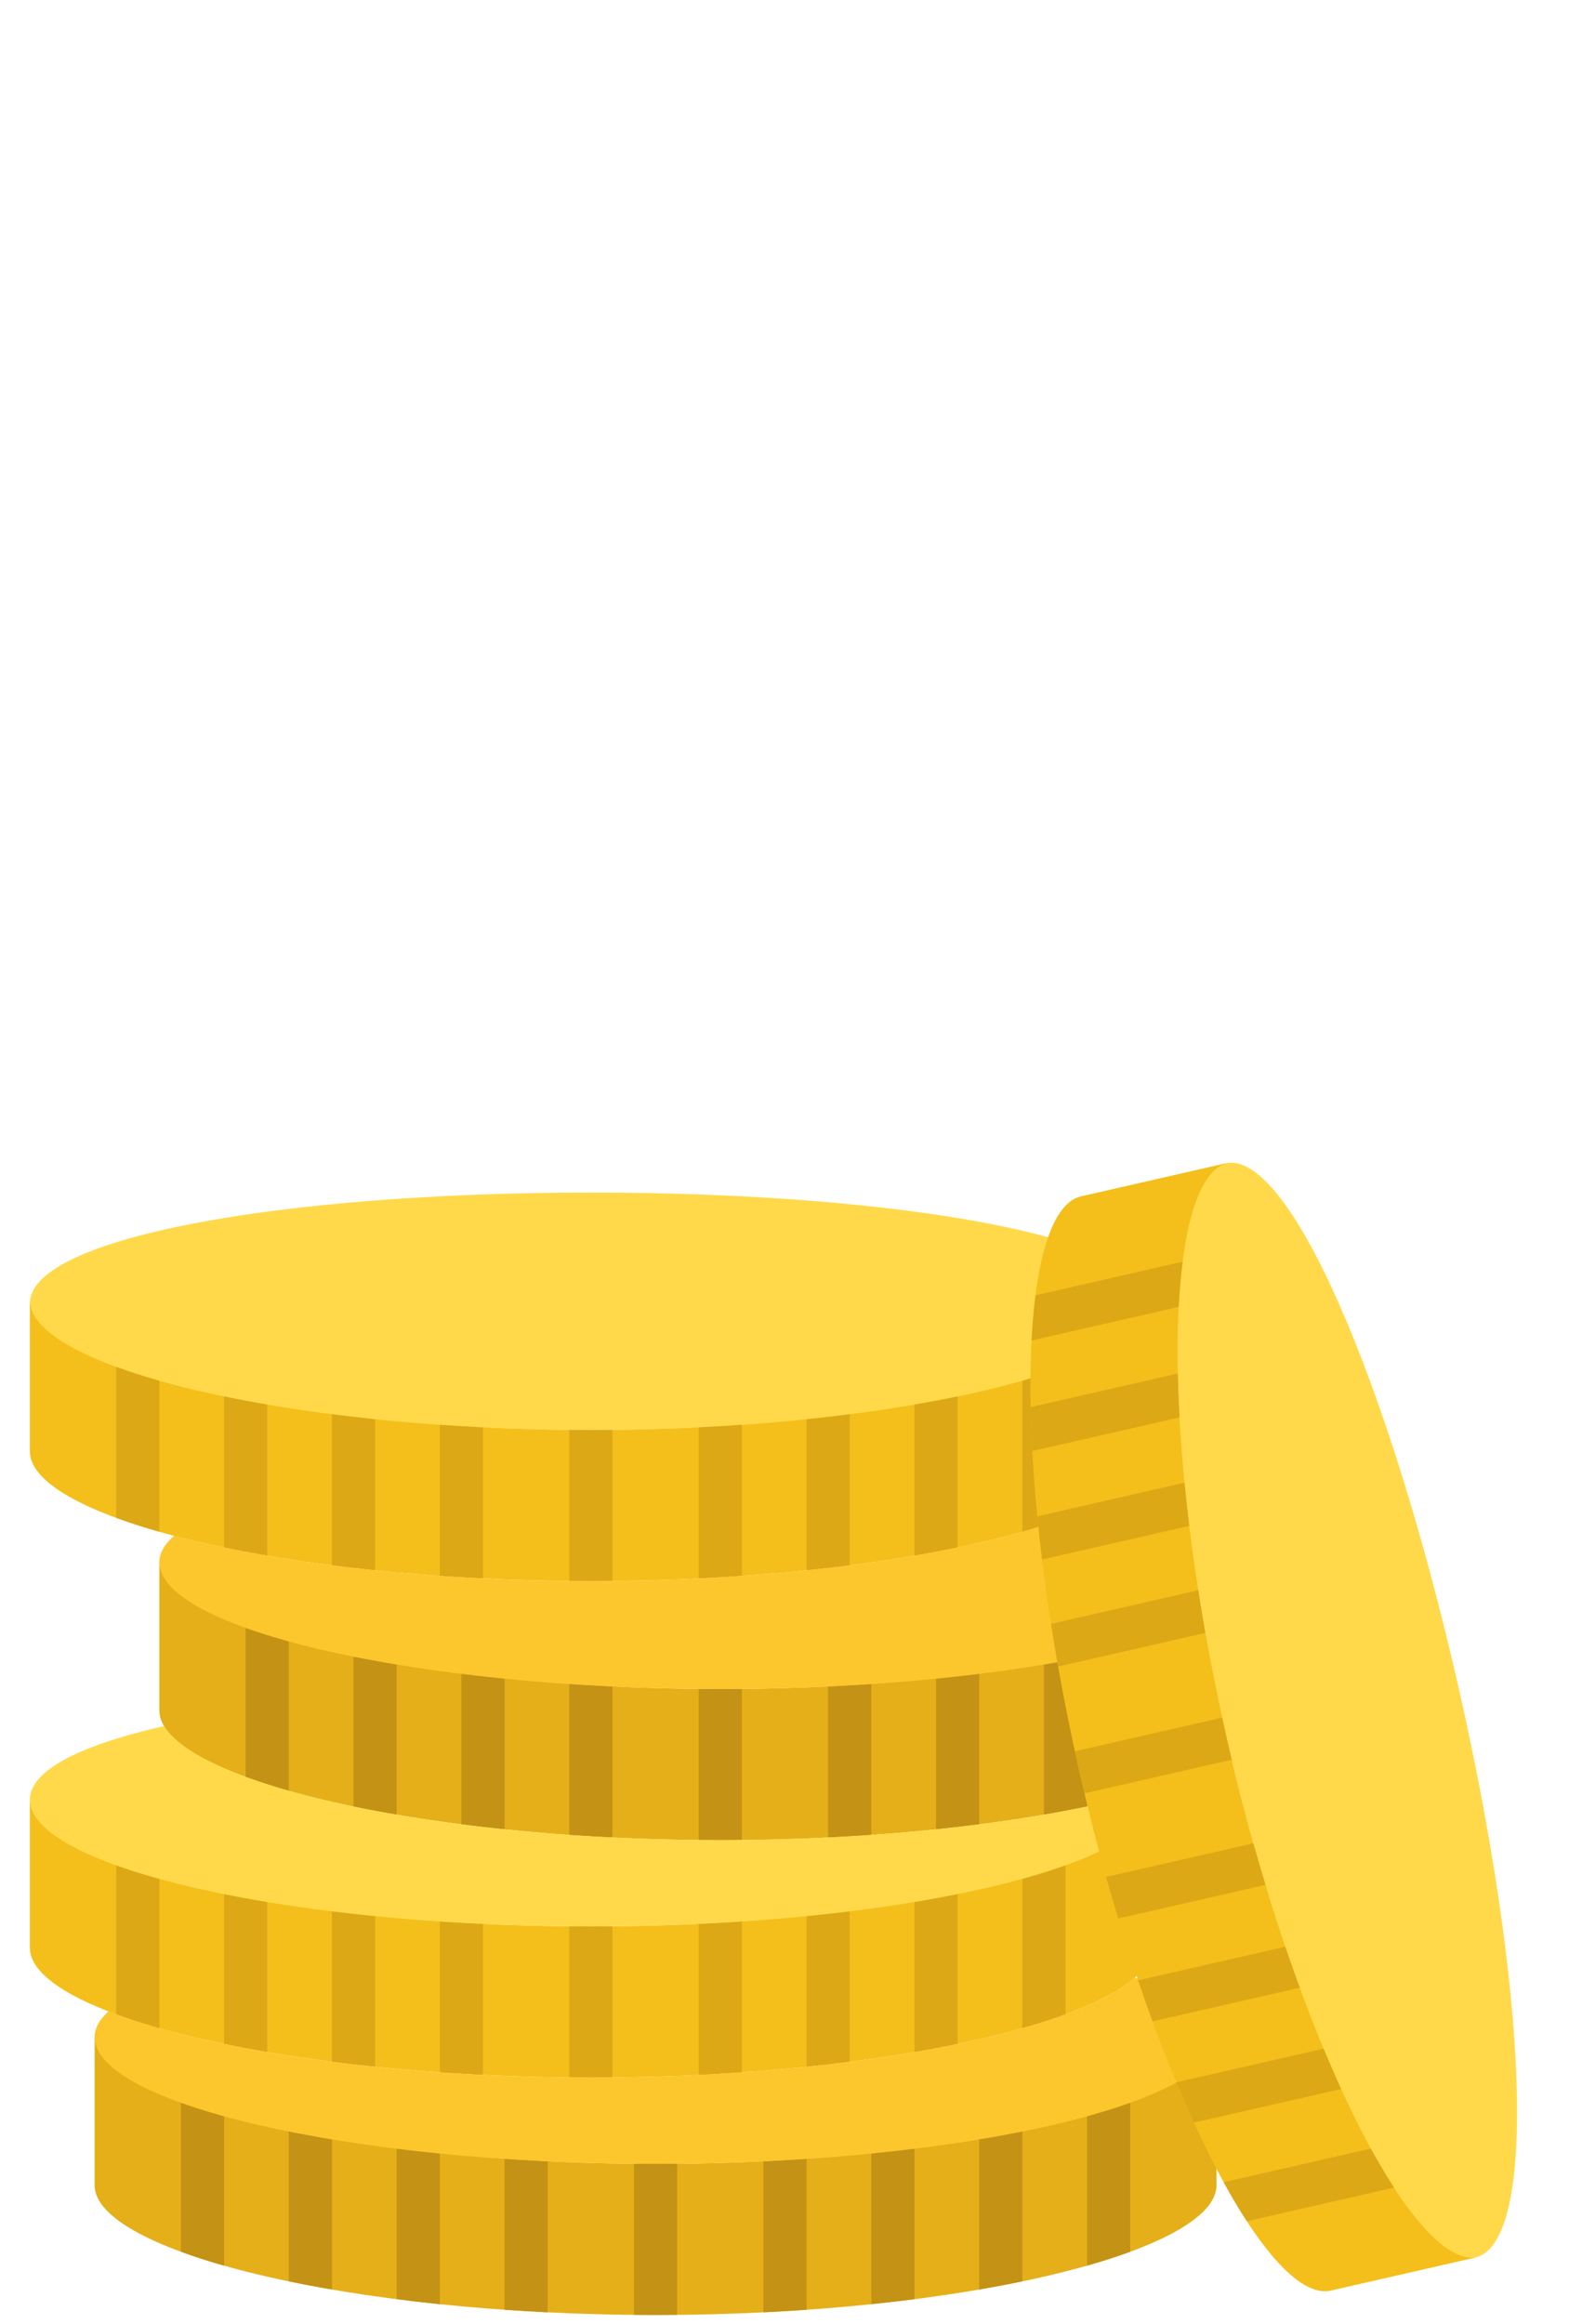<svg id="Ebene_1" data-name="Ebene 1" xmlns="http://www.w3.org/2000/svg" viewBox="0 0 529.505 777.505">
  <defs>
    <style>
      .cls-1 {
        fill: #e4af18;
      }

      .cls-2 {
        fill: #f4bf1a;
      }

      .cls-3 {
        fill: #ffd949;
      }

      .cls-4 {
        fill: #dca815;
      }

      .cls-5 {
        fill: #c49214;
      }

      .cls-6 {
        fill: #fcc62d;
      }
    </style>
  </defs>
  <title>coins</title>
  <g>
    <path class="cls-1" d="M219.419,723.956c-103.691,0-187.755-21.39-187.755-43.328v50.52c.058,21.924,84.092,43.357,187.755,43.357s187.697-21.433,187.755-43.357V680.628c0,21.938-84.064,43.328-187.755,43.328"/>
    <path class="cls-2" d="M197.755,644.521C94.064,644.521,10,623.132,10,601.193v50.52c.058,21.924,84.092,43.357,187.755,43.357s187.697-21.433,187.755-43.357V601.193c0,21.938-84.064,43.328-187.755,43.328"/>
    <path class="cls-1" d="M241.083,565.087c-103.691,0-187.755-21.39-187.755-43.328v50.52c.058,21.924,84.092,43.357,187.755,43.357s187.697-21.433,187.755-43.357V521.759c0,21.938-84.064,43.328-187.755,43.328"/>
    <path class="cls-3" d="M385.509,436.041c0,21.931-84.064,42.389-187.755,42.389S10,457.973,10,436.041C10,414.103,94.064,398.996,197.755,398.996s187.755,15.107,187.755,37.045"/>
    <path class="cls-2" d="M197.755,478.431C94.064,478.431,10,457.041,10,435.103v50.52c.058,21.924,84.092,43.357,187.755,43.357s187.697-21.433,187.755-43.357V435.103c0,21.938-84.064,43.328-187.755,43.328"/>
    <path class="cls-4" d="M38.885,457.301v50.513q6.586,2.426,14.443,4.665V461.959q-7.864-2.231-14.443-4.658"/>
    <path class="cls-4" d="M342.181,461.959v50.52q7.864-2.231,14.443-4.665V457.301q-6.586,2.426-14.443,4.658"/>
    <path class="cls-4" d="M74.992,467.202v50.528q6.932,1.441,14.443,2.73V469.931q-7.507-1.289-14.443-2.73"/>
    <path class="cls-4" d="M306.075,469.931v50.535q7.507-1.3,14.443-2.737V467.202q-6.932,1.441-14.443,2.73"/>
    <path class="cls-4" d="M111.099,473.152v50.535c4.708.607,9.511,1.17,14.443,1.675V474.827c-4.932-.505-9.734-1.076-14.443-1.675"/>
    <path class="cls-4" d="M269.968,474.834v50.535c4.932-.513,9.734-1.076,14.443-1.675V473.152c-4.708.614-9.511,1.177-14.443,1.683"/>
    <path class="cls-4" d="M147.205,476.69v50.542q7.117.498,14.443.867V477.55q-7.333-.357-14.443-.859"/>
    <path class="cls-4" d="M233.861,477.55v50.549q7.333-.357,14.443-.867V476.69q-7.117.498-14.443.859"/>
    <path class="cls-4" d="M197.755,478.431c-2.419,0-4.824-.022-7.221-.043v50.549c2.397.022,4.802.043,7.221.043s4.824-.022,7.221-.043V478.387c-2.397.022-4.802.043-7.221.043"/>
    <path class="cls-5" d="M82.213,543.957v50.513q6.586,2.426,14.443,4.665V548.615q-7.864-2.231-14.443-4.658"/>
    <path class="cls-5" d="M385.509,548.615v50.52q7.864-2.231,14.443-4.665V543.957q-6.586,2.426-14.443,4.658"/>
    <path class="cls-5" d="M118.32,553.858v50.528q6.932,1.441,14.443,2.73V556.587q-7.507-1.289-14.443-2.73"/>
    <path class="cls-5" d="M349.403,556.587v50.535q7.507-1.3,14.443-2.737V553.858q-6.932,1.441-14.443,2.73"/>
    <path class="cls-5" d="M154.427,559.815V610.35c4.708.607,9.51,1.17,14.443,1.675V561.491c-4.932-.513-9.734-1.076-14.443-1.675"/>
    <path class="cls-5" d="M313.296,561.483v50.542c4.932-.513,9.734-1.076,14.443-1.675V559.815c-4.708.607-9.511,1.17-14.443,1.668"/>
    <path class="cls-5" d="M190.533,563.346v50.542q7.117.498,14.443.867V564.206q-7.333-.357-14.443-.859"/>
    <path class="cls-5" d="M277.189,564.206v50.549q7.333-.357,14.443-.867V563.346q-7.117.498-14.443.859"/>
    <path class="cls-5" d="M241.083,565.087c-2.419,0-4.824-.022-7.221-.043v50.549c2.397.022,4.802.043,7.221.043s4.824-.022,7.221-.043V565.043c-2.397.022-4.802.043-7.221.043"/>
    <path class="cls-4" d="M38.885,623.392v50.513q6.586,2.426,14.443,4.665V628.05q-7.864-2.231-14.443-4.658"/>
    <path class="cls-4" d="M342.181,628.05v50.52q7.864-2.231,14.443-4.665V623.392q-6.586,2.426-14.443,4.658"/>
    <path class="cls-4" d="M74.992,633.292V683.82q6.932,1.441,14.443,2.73v-50.528q-7.507-1.289-14.443-2.73"/>
    <path class="cls-4" d="M306.075,636.022v50.535q7.507-1.3,14.443-2.737v-50.528q-6.932,1.441-14.443,2.73"/>
    <path class="cls-4" d="M111.099,639.25v50.535c4.708.607,9.511,1.17,14.443,1.675V640.925c-4.932-.513-9.734-1.076-14.443-1.675"/>
    <path class="cls-4" d="M269.968,640.918v50.542c4.932-.513,9.734-1.076,14.443-1.675V639.25c-4.708.607-9.511,1.17-14.443,1.668"/>
    <path class="cls-4" d="M147.205,642.781v50.542q7.117.498,14.443.867V643.64q-7.333-.357-14.443-.859"/>
    <path class="cls-4" d="M233.861,643.64v50.549q7.333-.357,14.443-.867V642.781q-7.117.498-14.443.859"/>
    <path class="cls-4" d="M197.755,644.521c-2.419,0-4.824-.022-7.221-.043v50.549c2.397.022,4.802.043,7.221.043s4.824-.022,7.221-.043V644.478c-2.397.022-4.802.043-7.221.043"/>
    <path class="cls-5" d="M60.549,702.827v50.513q6.586,2.426,14.443,4.665V707.484q-7.864-2.231-14.443-4.658"/>
    <path class="cls-5" d="M363.845,707.484v50.52q7.864-2.231,14.443-4.665V702.827q-6.586,2.426-14.443,4.658"/>
    <path class="cls-5" d="M96.656,712.727v50.528q6.932,1.441,14.443,2.73v-50.528q-7.507-1.289-14.443-2.73"/>
    <path class="cls-5" d="M327.739,715.457v50.535q7.507-1.3,14.443-2.737V712.727q-6.932,1.441-14.443,2.73"/>
    <path class="cls-5" d="M132.763,718.685v50.535c4.708.607,9.511,1.17,14.443,1.675V720.36c-4.932-.513-9.734-1.076-14.443-1.675"/>
    <path class="cls-5" d="M291.632,720.353v50.542c4.932-.513,9.734-1.076,14.443-1.675V718.685c-4.708.607-9.511,1.17-14.443,1.668"/>
    <path class="cls-5" d="M168.869,722.216v50.542q7.117.498,14.443.867V723.075q-7.333-.357-14.443-.859"/>
    <path class="cls-5" d="M255.525,723.075v50.549q7.333-.357,14.443-.867V722.216q-7.117.498-14.443.859"/>
    <path class="cls-5" d="M219.419,723.956c-2.419,0-4.824-.022-7.221-.043v50.549c2.397.022,4.802.043,7.221.043s4.824-.022,7.221-.043V723.913c-2.397.022-4.802.043-7.221.043"/>
    <path class="cls-6" d="M379.819,661.65c-20.509,18.039-94.231,33.42-182.064,33.42-68.675,0-128.706-9.409-161.44-22.133-3.011,2.73-4.651,5.618-4.651,8.63,0,21.938,84.064,42.389,187.755,42.389,103.698,0,187.755-20.451,187.755-42.389,0-7.561-10.002-14.32-27.354-19.916"/>
    <path class="cls-3" d="M241.083,615.636c-95.416,0-174.15-18.162-186.123-38.15C26.948,583.833,10,592.29,10,602.132c0,21.931,84.064,42.389,187.755,42.389s187.755-20.458,187.755-42.389a8.715,8.715,0,0,0-.542-2.852c-34.439,9.691-86.1,16.356-143.885,16.356"/>
    <path class="cls-6" d="M378.238,496.838c-22.466,17.476-94.737,32.142-180.483,32.142-55.373,0-105.135-6.124-139.502-15.165-3.185,2.816-4.925,5.777-4.925,8.882,0,21.938,84.064,42.389,187.755,42.389s187.755-20.451,187.755-42.389c0-10.485-19.23-19.404-50.6-25.86"/>
    <g>
      <path class="cls-3" d="M493.736,755.312c-21.381,4.882-60.039-72.518-83.123-173.607s-21.852-187.598-.472-192.48c21.388-4.884,54.83,73.707,77.913,174.796s27.069,186.406,5.681,191.29"/>
      <path class="cls-2" d="M410.613,581.706c-23.083-101.089-20.944-187.805.444-192.689l-49.253,11.247c-21.361,4.937-23.549,91.634-.472,192.695S424.012,771.174,445.398,766.35L494.651,755.103c-21.388,4.884-60.955-72.309-84.038-173.398"/>
      <path class="cls-4" d="M395.846,422.119,346.6,433.364q-.899,6.961-1.333,15.119l49.253-11.247q.425-8.163,1.326-15.117"/>
      <path class="cls-4" d="M458.823,718.841l-49.253,11.247q3.926,7.17,7.763,13.042l49.246-11.245q-3.832-5.88-7.756-13.043"/>
      <path class="cls-4" d="M394.232,459.524l-49.26,11.248q.139,7.079.554,14.688l49.26-11.248q-.414-7.605-.554-14.688"/>
      <path class="cls-4" d="M443.013,685.415l-49.267,11.25q2.938,7.029,5.883,13.471l49.26-11.248q-2.948-6.438-5.876-13.473"/>
      <path class="cls-4" d="M396.468,496.049l-49.267,11.25c.457,4.725.977,9.532,1.582,14.453l49.267-11.25c-.605-4.921-1.118-9.73-1.582-14.453"/>
      <path class="cls-4" d="M430.195,651.306l-49.267,11.25c1.598,4.694,3.216,9.251,4.848,13.707l49.274-11.251c-1.647-4.454-3.265-9.01-4.856-13.706"/>
      <path class="cls-4" d="M401.057,532.037l-49.274,11.251q1.099,7.049,2.37,14.273L403.434,546.309q-1.284-7.229-2.377-14.272"/>
      <path class="cls-4" d="M419.51,616.71,370.229,627.963q1.981,7.07,4.06,13.887L423.563,630.599q-2.07-6.827-4.053-13.889"/>
      <path class="cls-4" d="M410.613,581.706c-.539-2.358-1.053-4.708-1.565-7.05l-49.281,11.253c.513,2.342,1.027,4.691,1.565,7.05s1.095,4.698,1.65,7.03L412.263,588.736c-.555-2.333-1.111-4.672-1.65-7.03"/>
    </g>
  </g>
</svg>
